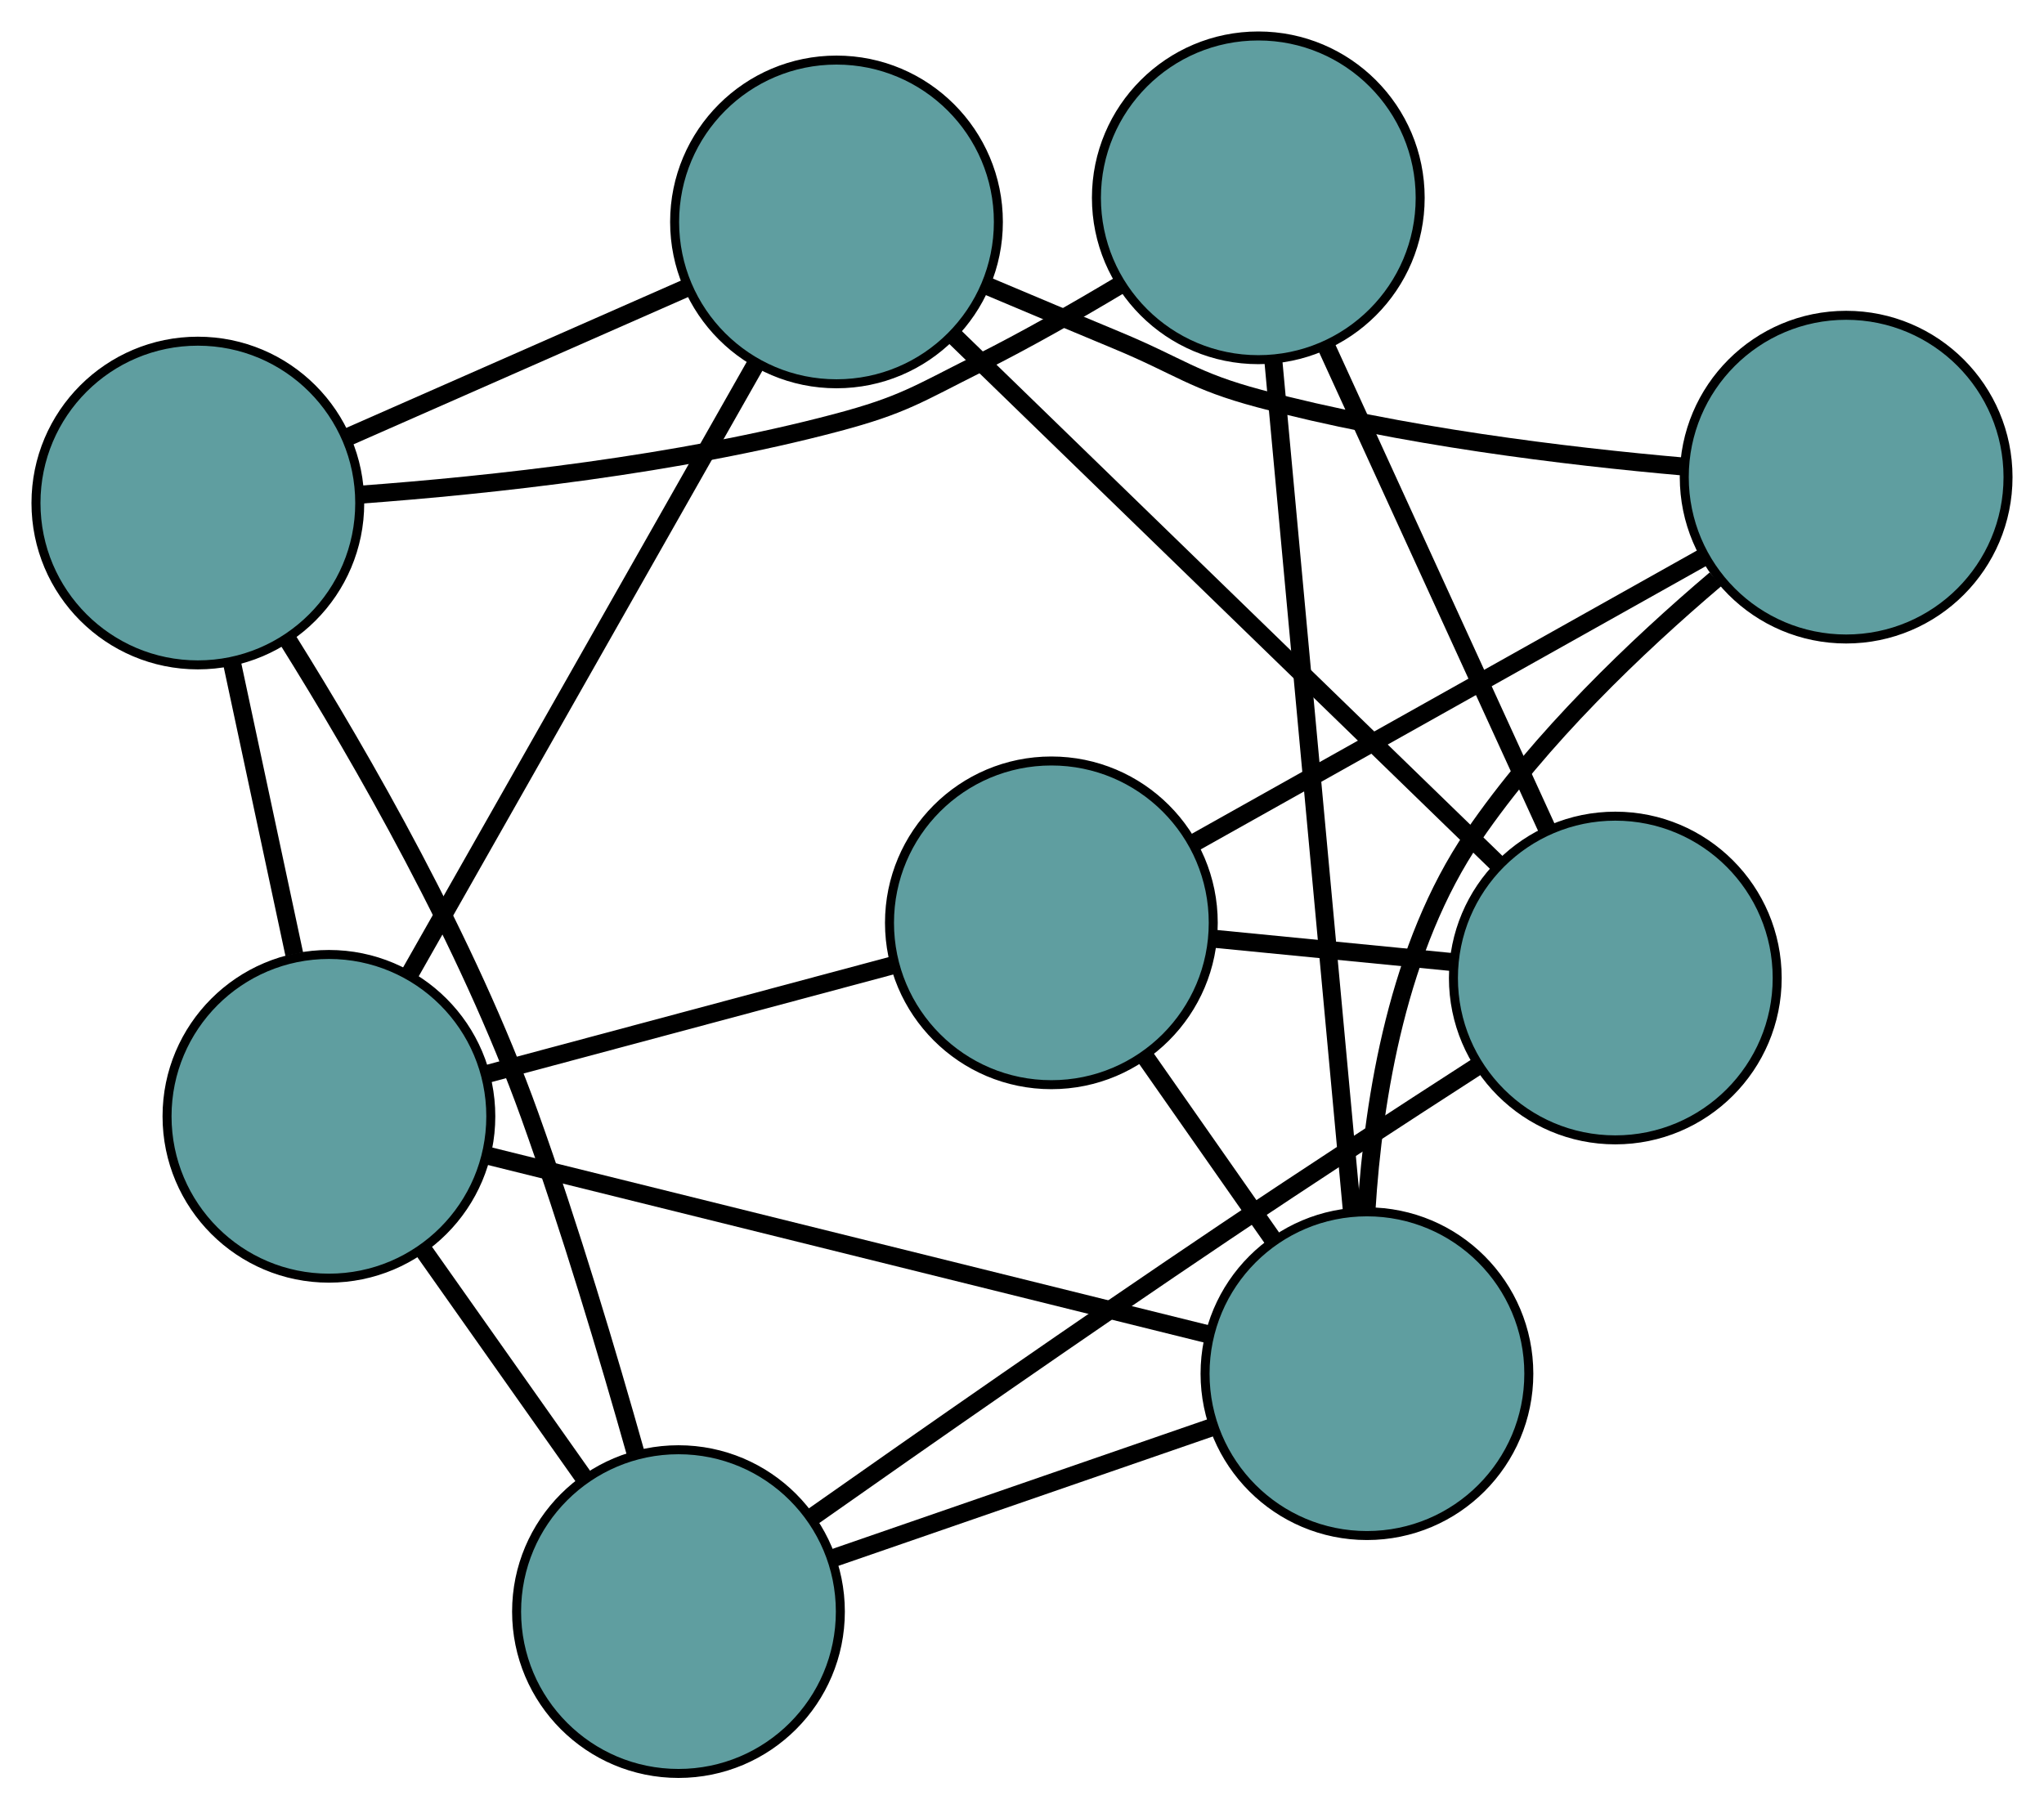 <?xml version="1.0" encoding="UTF-8" standalone="no"?>
<!DOCTYPE svg PUBLIC "-//W3C//DTD SVG 1.1//EN"
 "http://www.w3.org/Graphics/SVG/1.1/DTD/svg11.dtd">
<!-- Generated by graphviz version 2.36.0 (20140111.2315)
 -->
<!-- Title: G Pages: 1 -->
<svg width="100%" height="100%"
 viewBox="0.00 0.00 227.28 201.23" xmlns="http://www.w3.org/2000/svg" xmlns:xlink="http://www.w3.org/1999/xlink">
<g id="graph0" class="graph" transform="scale(1 1) rotate(0) translate(4 197.234)">
<title>G</title>
<!-- 0 -->
<g id="node1" class="node"><title>0</title>
<ellipse fill="cadetblue" stroke="black" cx="89.013" cy="-172.552" rx="18" ry="18"/>
</g>
<!-- 4 -->
<g id="node5" class="node"><title>4</title>
<ellipse fill="cadetblue" stroke="black" cx="201.28" cy="-144.168" rx="18" ry="18"/>
</g>
<!-- 0&#45;&#45;4 -->
<g id="edge1" class="edge"><title>0&#45;&#45;4</title>
<path fill="none" stroke="black" stroke-width="2" d="M105.833,-165.408C110.484,-163.444 115.535,-161.321 120.203,-159.381 127.214,-156.467 128.679,-154.871 136.014,-152.914 151.699,-148.729 170.065,-146.496 183.311,-145.337"/>
</g>
<!-- 5 -->
<g id="node6" class="node"><title>5</title>
<ellipse fill="cadetblue" stroke="black" cx="18" cy="-141.289" rx="18" ry="18"/>
</g>
<!-- 0&#45;&#45;5 -->
<g id="edge2" class="edge"><title>0&#45;&#45;5</title>
<path fill="none" stroke="black" stroke-width="2" d="M72.184,-165.143C60.864,-160.16 46.003,-153.617 34.708,-148.645"/>
</g>
<!-- 6 -->
<g id="node7" class="node"><title>6</title>
<ellipse fill="cadetblue" stroke="black" cx="175.612" cy="-88.464" rx="18" ry="18"/>
</g>
<!-- 0&#45;&#45;6 -->
<g id="edge3" class="edge"><title>0&#45;&#45;6</title>
<path fill="none" stroke="black" stroke-width="2" d="M102.166,-159.781C118.537,-143.884 146.323,-116.904 162.62,-101.08"/>
</g>
<!-- 8 -->
<g id="node9" class="node"><title>8</title>
<ellipse fill="cadetblue" stroke="black" cx="32.574" cy="-73.083" rx="18" ry="18"/>
</g>
<!-- 0&#45;&#45;8 -->
<g id="edge4" class="edge"><title>0&#45;&#45;8</title>
<path fill="none" stroke="black" stroke-width="2" d="M79.946,-156.571C69.413,-138.009 52.142,-107.57 41.62,-89.025"/>
</g>
<!-- 1 -->
<g id="node2" class="node"><title>1</title>
<ellipse fill="cadetblue" stroke="black" cx="112.906" cy="-94.601" rx="18" ry="18"/>
</g>
<!-- 1&#45;&#45;4 -->
<g id="edge5" class="edge"><title>1&#45;&#45;4</title>
<path fill="none" stroke="black" stroke-width="2" d="M128.706,-103.463C144.692,-112.429 169.276,-126.217 185.32,-135.216"/>
</g>
<!-- 1&#45;&#45;6 -->
<g id="edge6" class="edge"><title>1&#45;&#45;6</title>
<path fill="none" stroke="black" stroke-width="2" d="M131.043,-92.826C139.29,-92.019 149.03,-91.066 157.299,-90.256"/>
</g>
<!-- 7 -->
<g id="node8" class="node"><title>7</title>
<ellipse fill="cadetblue" stroke="black" cx="147.995" cy="-44.459" rx="18" ry="18"/>
</g>
<!-- 1&#45;&#45;7 -->
<g id="edge7" class="edge"><title>1&#45;&#45;7</title>
<path fill="none" stroke="black" stroke-width="2" d="M123.244,-79.828C127.772,-73.357 133.076,-65.779 137.609,-59.3"/>
</g>
<!-- 1&#45;&#45;8 -->
<g id="edge8" class="edge"><title>1&#45;&#45;8</title>
<path fill="none" stroke="black" stroke-width="2" d="M95.475,-89.932C82.001,-86.323 63.437,-81.35 49.971,-77.743"/>
</g>
<!-- 2 -->
<g id="node3" class="node"><title>2</title>
<ellipse fill="cadetblue" stroke="black" cx="71.442" cy="-18" rx="18" ry="18"/>
</g>
<!-- 2&#45;&#45;5 -->
<g id="edge9" class="edge"><title>2&#45;&#45;5</title>
<path fill="none" stroke="black" stroke-width="2" d="M66.696,-35.558C63.616,-46.483 59.356,-60.771 54.894,-73.201 47.99,-92.436 36.278,-112.833 27.901,-126.231"/>
</g>
<!-- 2&#45;&#45;6 -->
<g id="edge10" class="edge"><title>2&#45;&#45;6</title>
<path fill="none" stroke="black" stroke-width="2" d="M86.325,-28.528C98.562,-37.139 116.391,-49.582 132.153,-60.182 141.415,-66.412 151.901,-73.242 160.252,-78.629"/>
</g>
<!-- 2&#45;&#45;7 -->
<g id="edge11" class="edge"><title>2&#45;&#45;7</title>
<path fill="none" stroke="black" stroke-width="2" d="M88.813,-24.004C101.43,-28.365 118.417,-34.236 130.956,-38.57"/>
</g>
<!-- 2&#45;&#45;8 -->
<g id="edge12" class="edge"><title>2&#45;&#45;8</title>
<path fill="none" stroke="black" stroke-width="2" d="M61.026,-32.761C55.45,-40.664 48.6,-50.371 43.019,-58.281"/>
</g>
<!-- 3 -->
<g id="node4" class="node"><title>3</title>
<ellipse fill="cadetblue" stroke="black" cx="135.915" cy="-175.234" rx="18" ry="18"/>
</g>
<!-- 3&#45;&#45;5 -->
<g id="edge13" class="edge"><title>3&#45;&#45;5</title>
<path fill="none" stroke="black" stroke-width="2" d="M120.654,-165.603C115.687,-162.626 110.094,-159.437 104.819,-156.793 98.032,-153.39 96.384,-152.182 89.046,-150.232 71.385,-145.539 50.58,-143.287 36.066,-142.22"/>
</g>
<!-- 3&#45;&#45;6 -->
<g id="edge14" class="edge"><title>3&#45;&#45;6</title>
<path fill="none" stroke="black" stroke-width="2" d="M143.569,-158.504C150.644,-143.04 161.093,-120.201 168.116,-104.848"/>
</g>
<!-- 3&#45;&#45;7 -->
<g id="edge15" class="edge"><title>3&#45;&#45;7</title>
<path fill="none" stroke="black" stroke-width="2" d="M137.595,-157.05C139.902,-132.065 144.029,-87.392 146.329,-62.489"/>
</g>
<!-- 4&#45;&#45;7 -->
<g id="edge16" class="edge"><title>4&#45;&#45;7</title>
<path fill="none" stroke="black" stroke-width="2" d="M186.755,-132.812C178.047,-125.416 167.258,-115.142 159.828,-104.245 151.484,-92.006 148.727,-75.273 147.942,-62.622"/>
</g>
<!-- 5&#45;&#45;8 -->
<g id="edge17" class="edge"><title>5&#45;&#45;8</title>
<path fill="none" stroke="black" stroke-width="2" d="M21.829,-123.368C23.955,-113.422 26.591,-101.085 28.72,-91.12"/>
</g>
<!-- 7&#45;&#45;8 -->
<g id="edge18" class="edge"><title>7&#45;&#45;8</title>
<path fill="none" stroke="black" stroke-width="2" d="M130.465,-48.807C108.771,-54.187 72.039,-63.296 50.269,-68.695"/>
</g>
</g>
</svg>

